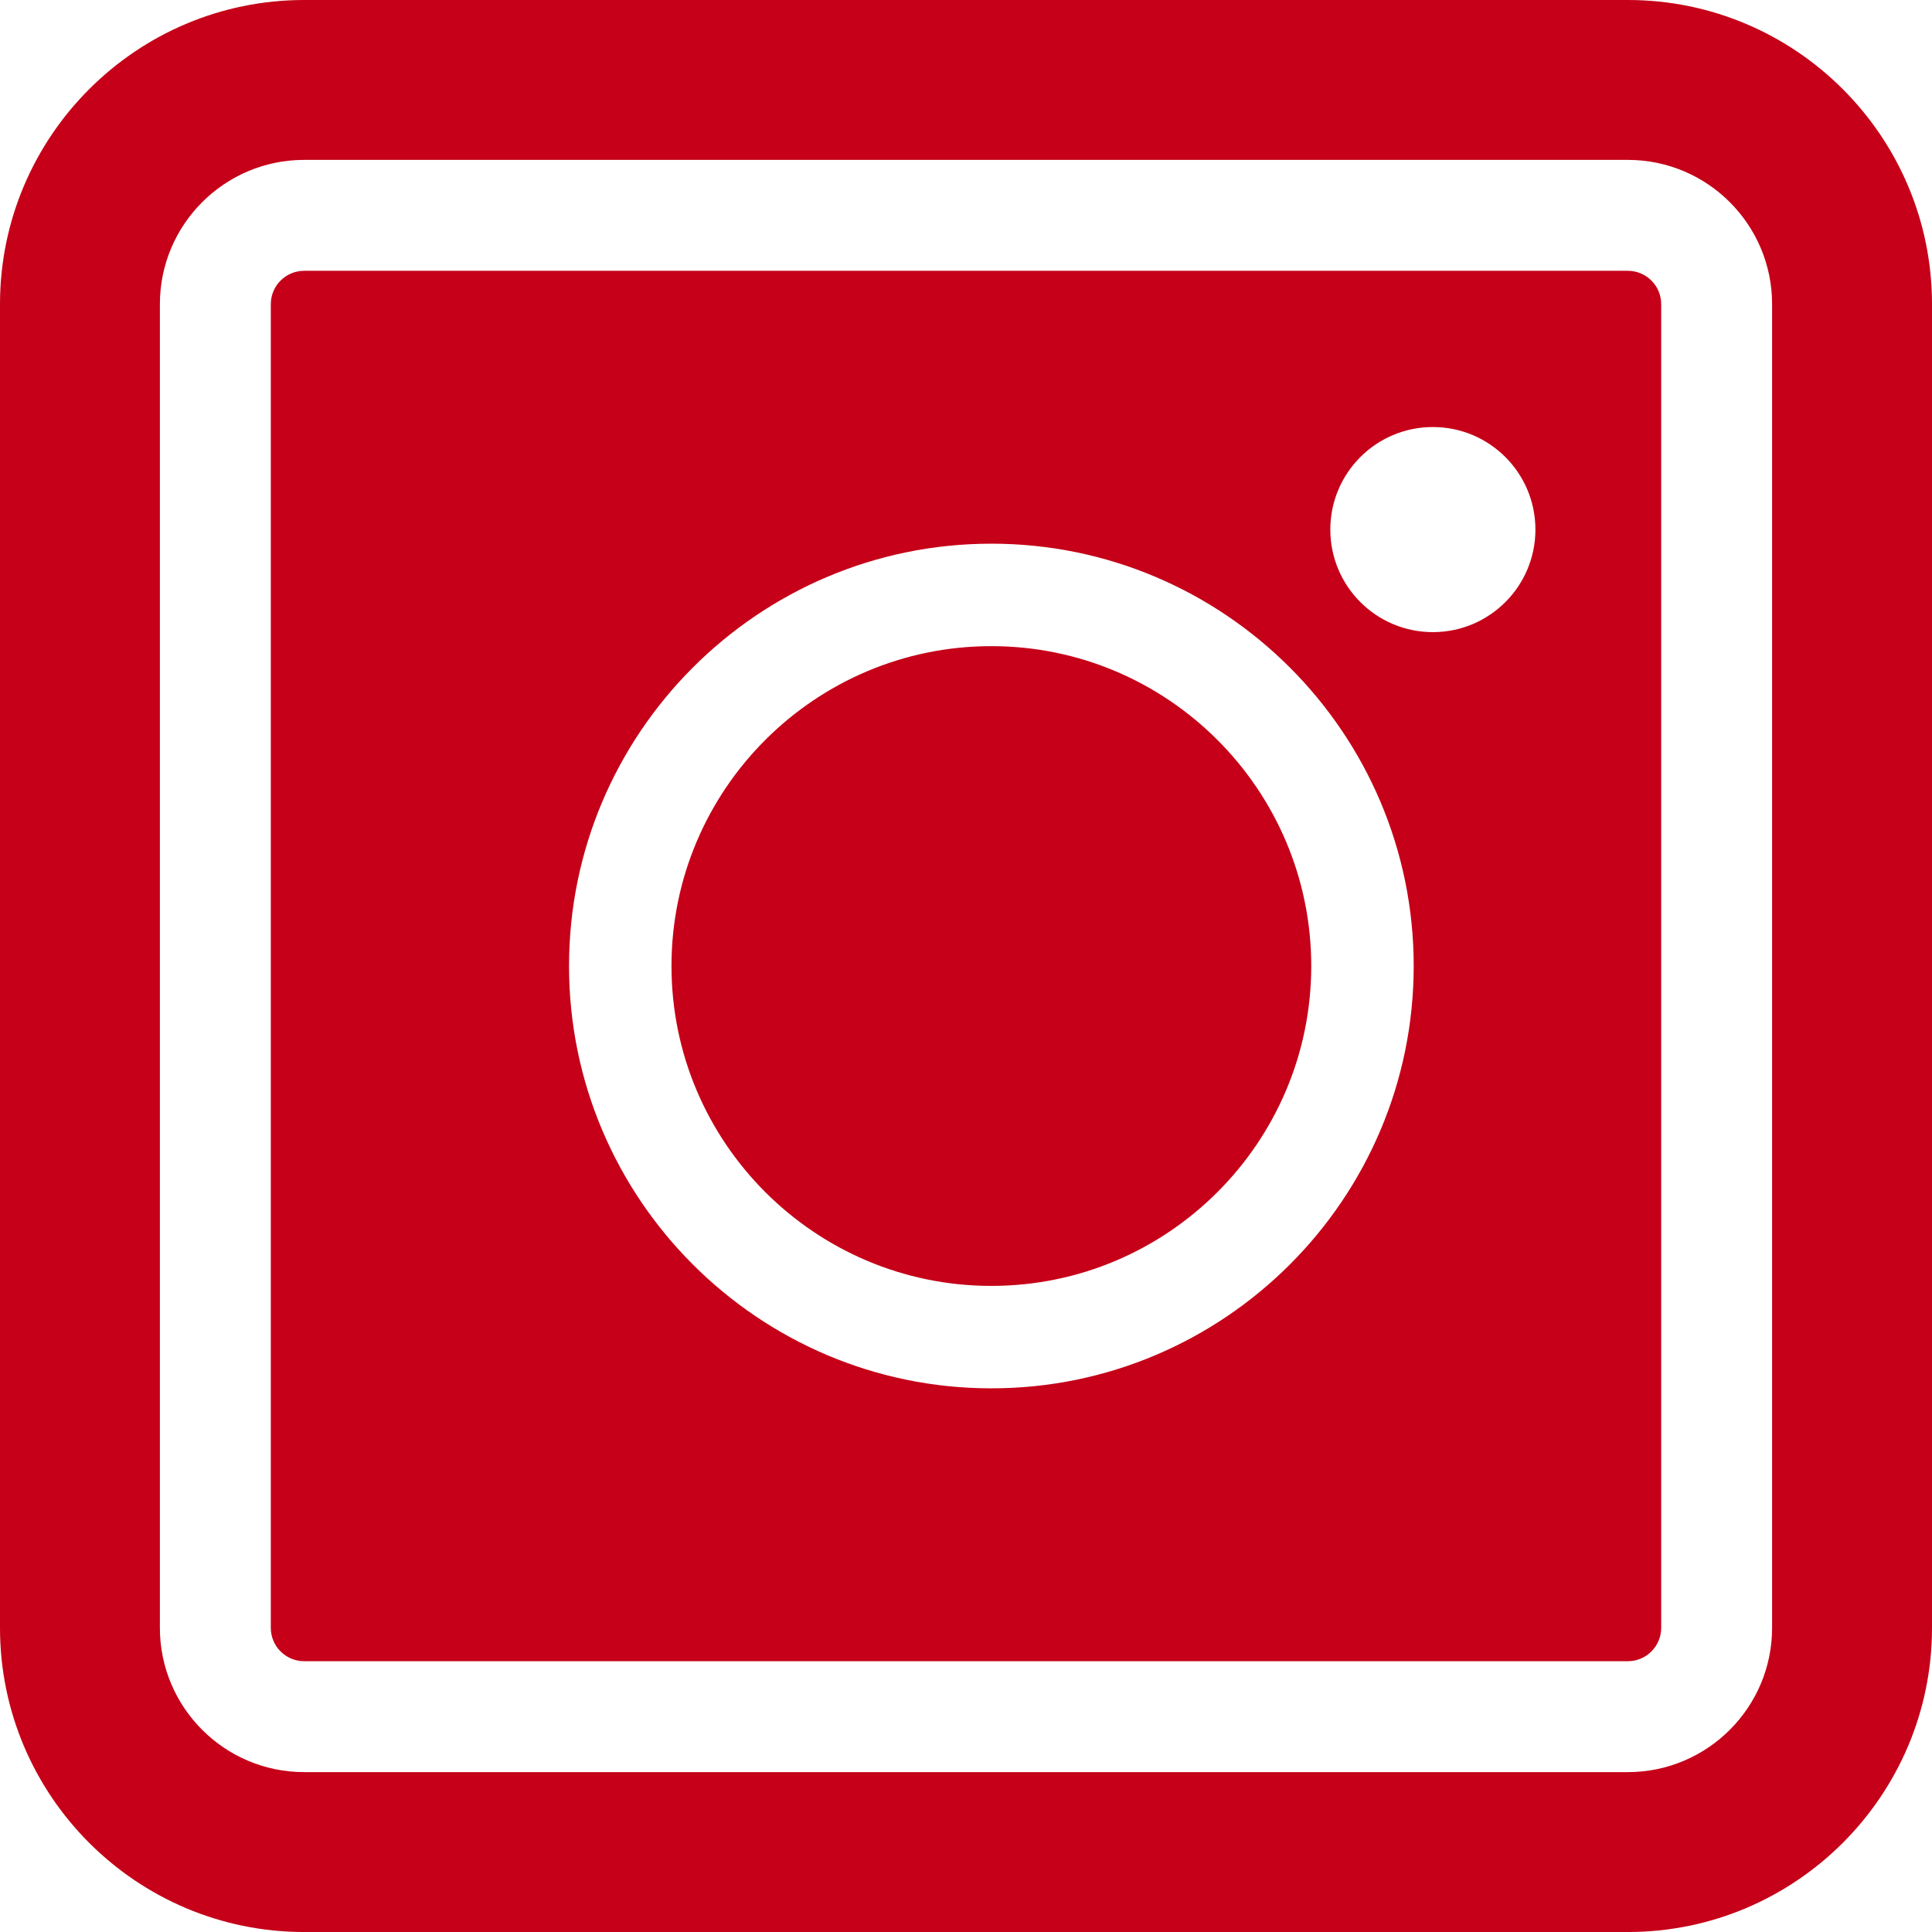 <?xml version="1.0" encoding="UTF-8"?><svg id="Layer_1" xmlns="http://www.w3.org/2000/svg" viewBox="0 0 107.653 107.654"><defs><style>.cls-1{fill:#c50018;}</style></defs><path class="cls-1" d="M107.653,90.708V16.946c0-9.344-7.603-16.946-16.946-16.946H16.946C7.602,0,0,7.602,0,16.946V90.708c0,9.344,7.602,16.946,16.946,16.946H90.707c9.344,0,16.946-7.603,16.946-16.946Zm-16.946,8.036H16.946c-4.431,0-8.037-3.604-8.037-8.036V16.946c0-4.431,3.605-8.037,8.037-8.037H90.707c4.432,0,8.036,3.605,8.036,8.037V90.708c0,4.432-3.604,8.036-8.036,8.036ZM16.946,15.09c-1.023,0-1.856,.833-1.856,1.856V90.708c0,1.023,.833,1.856,1.856,1.856H90.707c1.023,0,1.856-.833,1.856-1.856V16.946c0-1.023-.833-1.856-1.856-1.856H16.946Zm38.294,62.27c-12.976,0-23.533-10.557-23.533-23.533s10.557-23.533,23.533-23.533,23.533,10.557,23.533,23.533-10.557,23.533-23.533,23.533Zm0-41.356c-9.828,0-17.824,7.996-17.824,17.824,0,9.828,7.996,17.824,17.824,17.824,9.828,0,17.824-7.996,17.824-17.824,0-9.828-7.996-17.824-17.824-17.824Zm30.315-6.495c0,3.156-2.558,5.714-5.714,5.714s-5.714-2.558-5.714-5.714,2.558-5.714,5.714-5.714,5.714,2.558,5.714,5.714Z"/></svg>